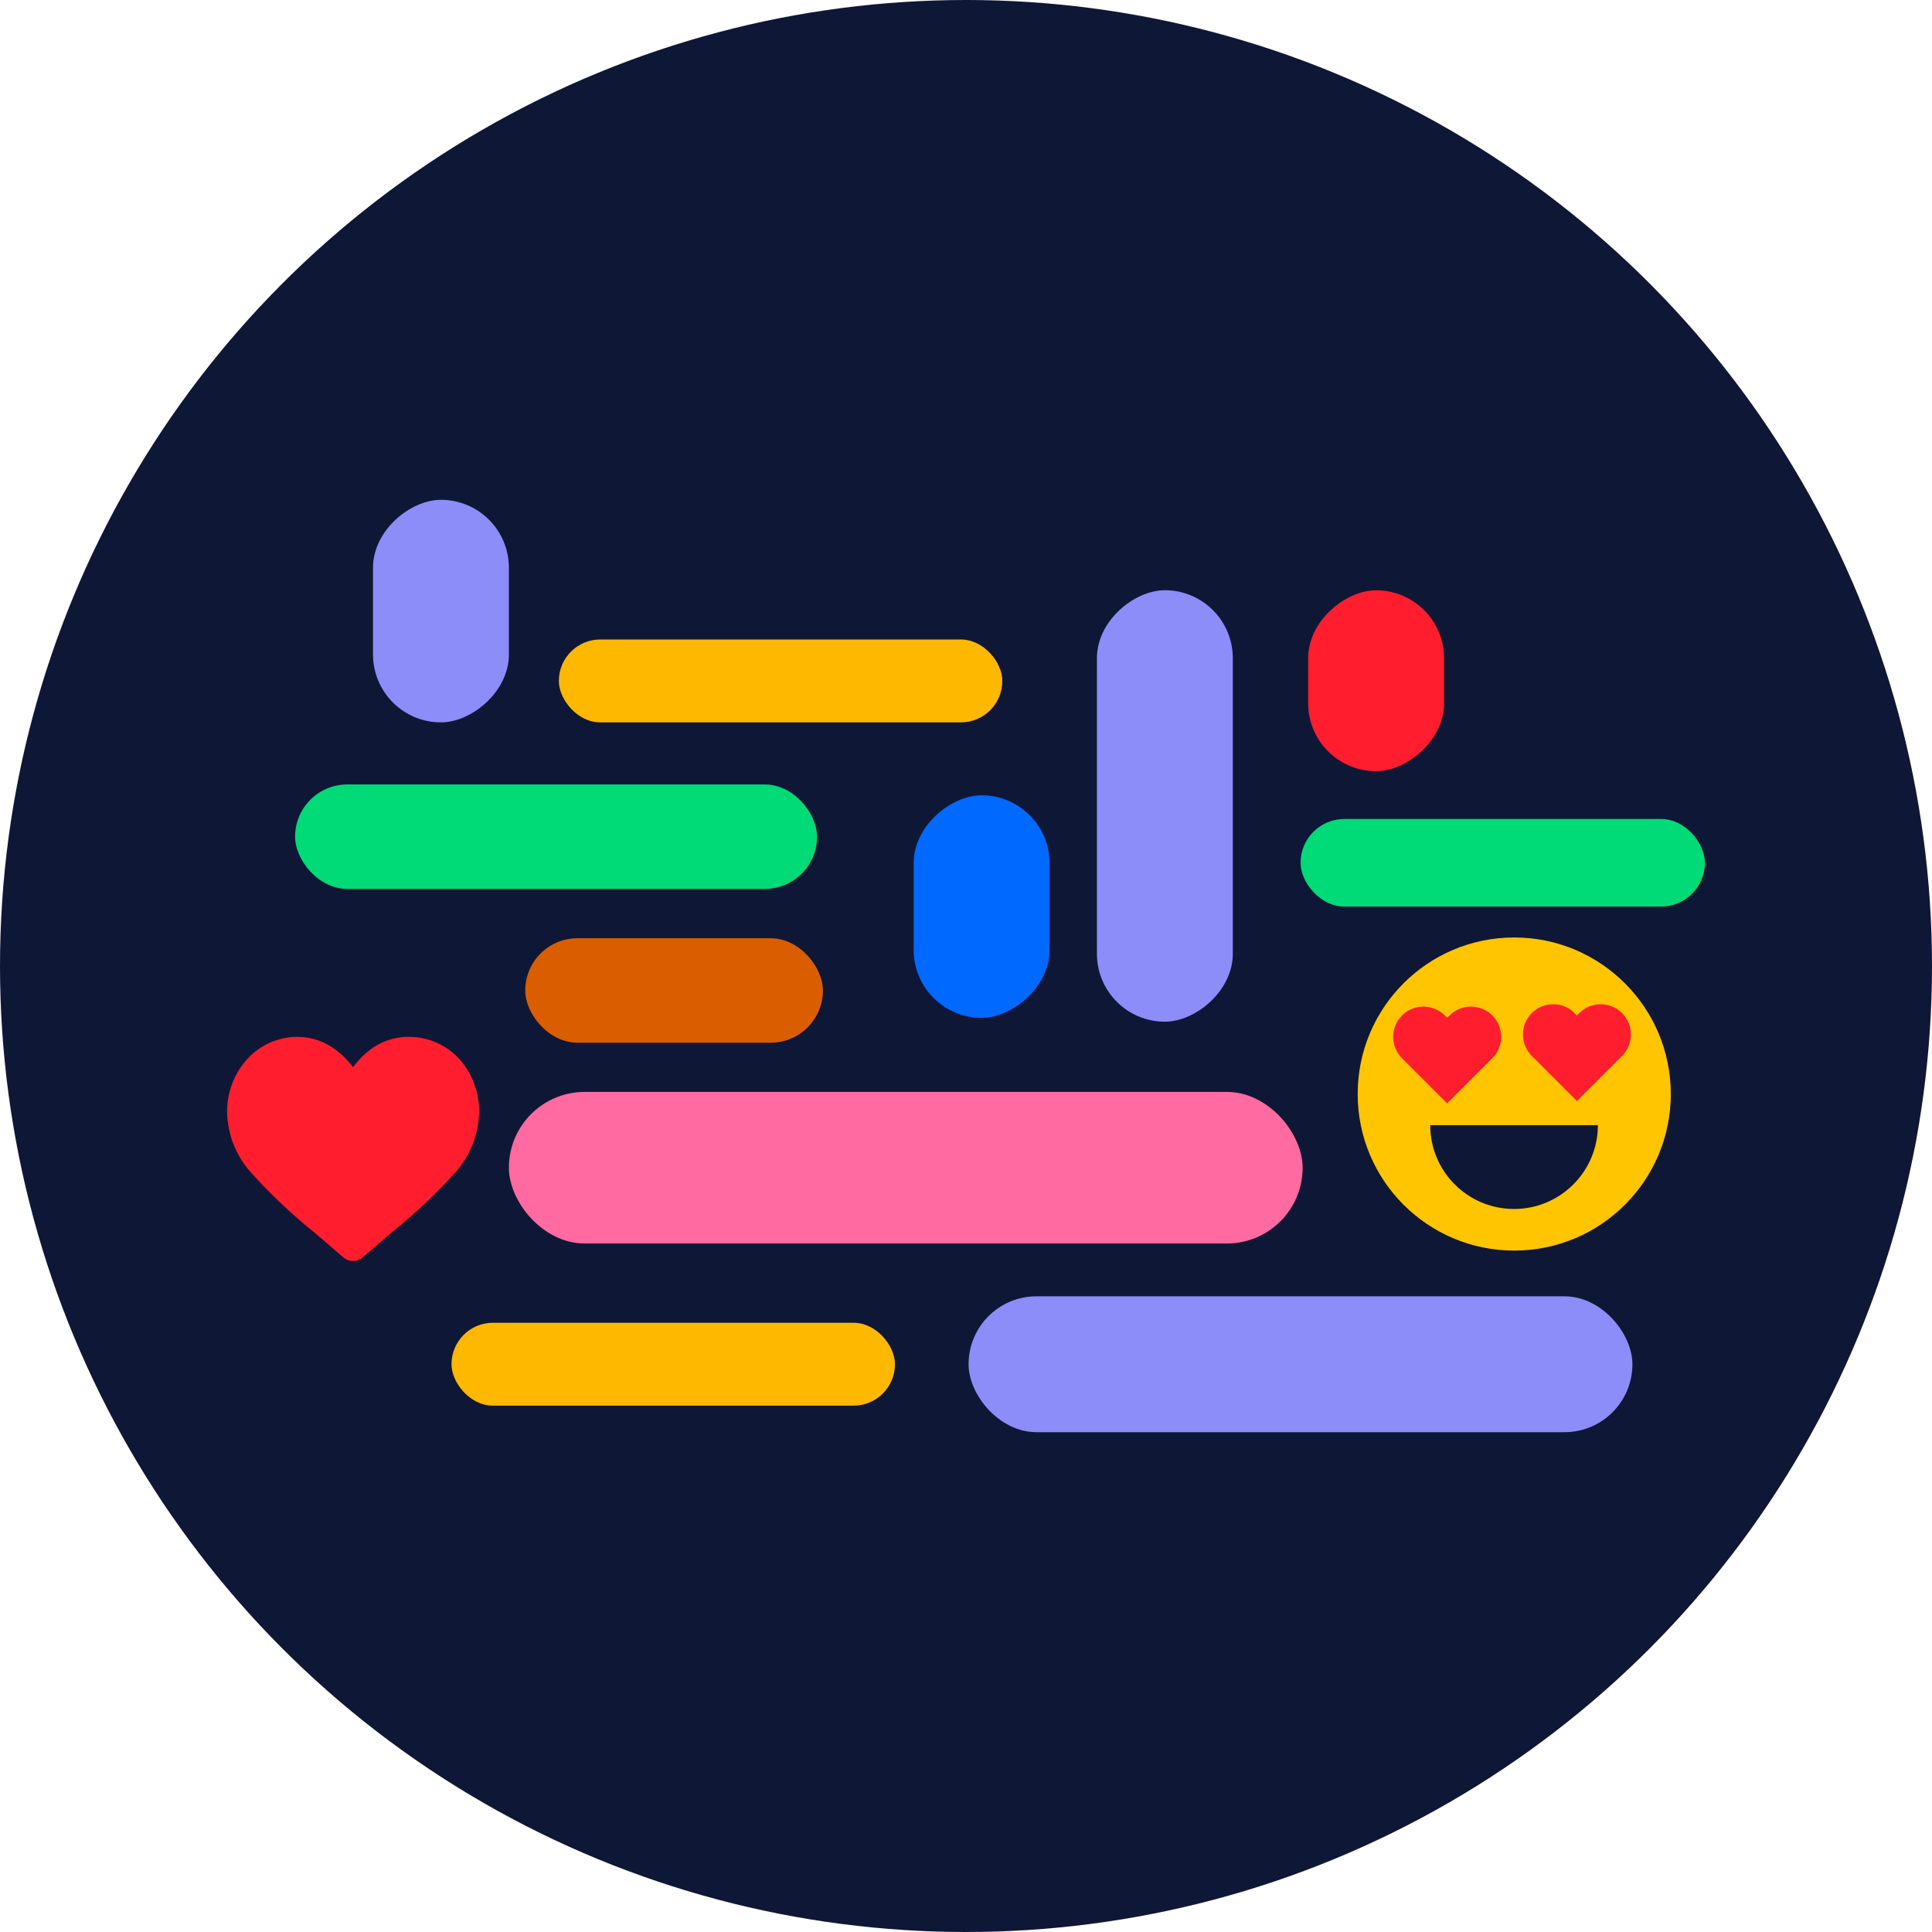 <?xml version="1.0" encoding="UTF-8"?><svg id="Layer_1" xmlns="http://www.w3.org/2000/svg" viewBox="0 0 300 300"><defs><style>.cls-1{fill:#00da77;}.cls-2{fill:#0069ff;}.cls-3{fill:#ffb800;}.cls-4{fill:#ffc500;}.cls-5{fill:#ff1d2e;}.cls-6{fill:#ff6aa0;}.cls-7{fill:#8c8df8;}.cls-8{fill:#da5e00;}.cls-9{fill:#0f1736;}</style></defs><circle class="cls-9" cx="150" cy="150" r="150"/><rect class="cls-7" x="147.38" y="114.6" width="67" height="21.1" rx="10.55" ry="10.55" transform="translate(306.03 -55.73) rotate(90)"/><rect class="cls-7" x="150.41" y="201.28" width="103.08" height="21.1" rx="10.55" ry="10.55" transform="translate(403.89 423.67) rotate(-180)"/><rect class="cls-5" x="199.64" y="95.15" width="28.09" height="21.1" rx="10.55" ry="10.55" transform="translate(319.38 -107.98) rotate(90)"/><rect class="cls-1" x="201.94" y="127.17" width="62.79" height="13.6" rx="6.8" ry="6.8" transform="translate(466.68 267.94) rotate(180)"/><rect class="cls-2" x="135.14" y="130.22" width="34.56" height="21.1" rx="10.55" ry="10.55" transform="translate(293.19 -11.65) rotate(90)"/><rect class="cls-7" x="51.19" y="84.34" width="34.56" height="21.1" rx="10.55" ry="10.55" transform="translate(163.36 26.42) rotate(90)"/><rect class="cls-6" x="79.02" y="169.56" width="123.25" height="23.54" rx="11.77" ry="11.77" transform="translate(281.29 362.65) rotate(-180)"/><rect class="cls-8" x="81.56" y="145.69" width="46.22" height="16.22" rx="8.11" ry="8.11"/><rect class="cls-1" x="45.82" y="121.81" width="81.05" height="16.22" rx="8.11" ry="8.11"/><rect class="cls-3" x="86.78" y="99.3" width="68.86" height="12.87" rx="6.43" ry="6.43"/><rect class="cls-3" x="70.11" y="205.4" width="68.86" height="12.87" rx="6.43" ry="6.43"/><circle class="cls-4" cx="235.13" cy="169.88" r="24.31"/><path class="cls-5" d="m244.86,170.96l7.01-7.01c1.83-1.83,1.83-4.81,0-6.64-1.83-1.83-4.81-1.83-6.64,0l-.37.37-.37-.37c-1.83-1.83-4.81-1.83-6.64,0-1.83,1.83-1.83,4.81,0,6.64l7.01,7.01Z"/><path class="cls-5" d="m224.71,171.33l7.01-7.01c1.83-1.83,1.83-4.81,0-6.64-1.83-1.83-4.81-1.83-6.64,0l-.37.37-.37-.37c-1.83-1.83-4.81-1.83-6.64,0-1.83,1.83-1.83,4.81,0,6.64l7.01,7.01Z"/><path class="cls-9" d="m222.08,174.71c0,7.19,5.83,13.02,13.02,13.02,7.19,0,13.02-5.83,13.02-13.02h-26.03Z"/><path class="cls-5" d="m74.39,172.76c-.1,3.54-1.48,6.93-3.9,9.52-2.99,3.29-6.24,6.34-9.71,9.12l-4.46,3.83c-.42.37-.96.58-1.51.58s-1.1-.2-1.51-.58l-4.46-3.83c-3.46-2.78-6.7-5.83-9.68-9.12-2.42-2.59-3.8-5.98-3.9-9.52-.04-3.05,1.06-6.01,3.1-8.28.98-1.09,2.18-1.96,3.52-2.56,1.34-.6,2.78-.91,4.25-.92,2.23-.01,4.4.74,6.14,2.12.97.74,1.84,1.61,2.56,2.59.7-.98,1.54-1.85,2.49-2.59,1.77-1.4,3.96-2.15,6.21-2.12,1.48,0,2.94.31,4.28.91,1.35.6,2.56,1.48,3.55,2.57,2.01,2.29,3.09,5.24,3.03,8.28Z"/></svg>